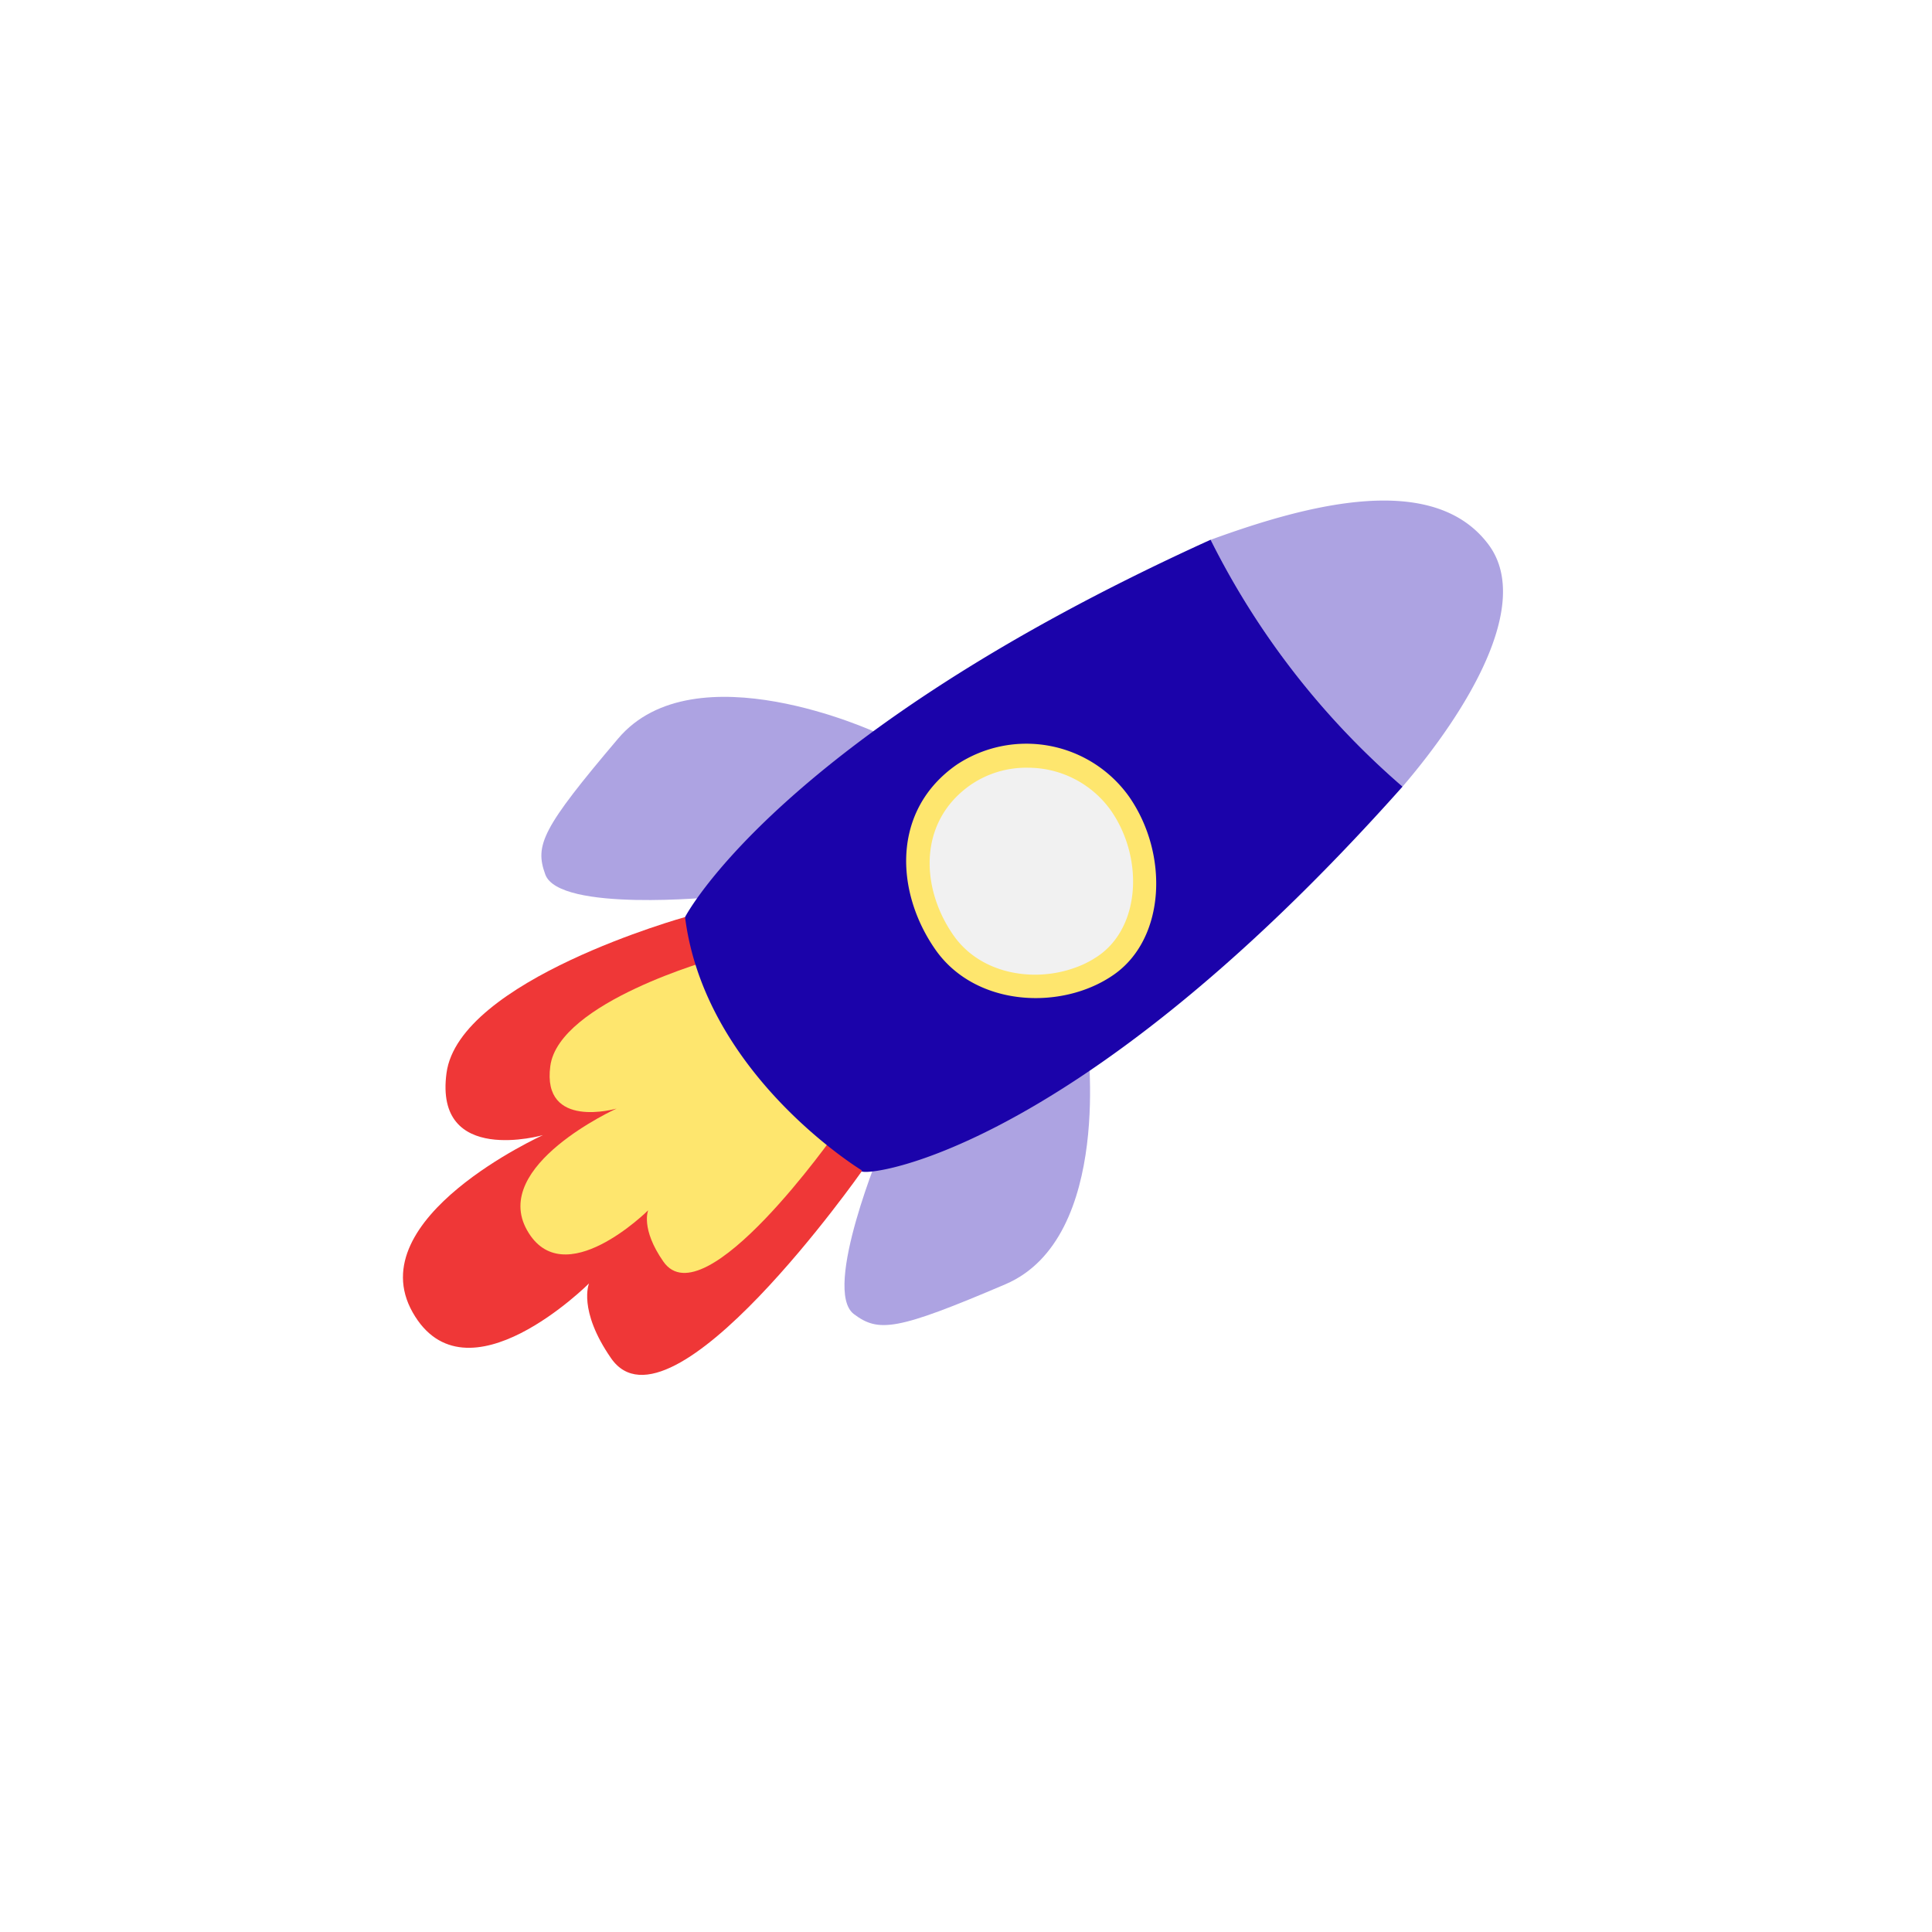<svg id="圖層_1" data-name="圖層 1" xmlns="http://www.w3.org/2000/svg" viewBox="0 0 283.46 283.46"><defs><style>.cls-1{fill:#ada3e2;}.cls-2{fill:#ef3737;}.cls-3{fill:#fee66e;}.cls-4{fill:#1b03aa;}.cls-5{fill:#f1f1f1;}</style></defs><path class="cls-1" d="M128.57,107.48s-26.66-12.35-37.87.87S78.44,124,80,128.29c2,5.59,25,3.3,25,3.3Z"/><path class="cls-1" d="M159.5,152.5s3.95,29.12-12,35.93-18.59,7.1-22.22,4.37c-4.73-3.57,4.21-24.84,4.21-24.84Z"/><path class="cls-1" d="M205.78,115.41c9.53-11.12,19.06-26.77,12.65-35.46-8-10.8-26.26-6.07-40.81-.75A116.75,116.75,0,0,0,205.78,115.41Z"/><path class="cls-2" d="M100.51,134.55s-33.17,9.21-35,22.89,14.16,9.1,14.16,9.1-26.94,12.18-19.13,26,25.88-4.24,25.88-4.24-1.67,3.91,3.25,11c8.73,12.51,36.81-27.51,36.81-27.51Z"/><path class="cls-3" d="M104.8,140.69S82,147,80.74,156.41s9.72,6.24,9.72,6.24S72,171,77.32,180.48s17.78-2.91,17.78-2.91-1.15,2.68,2.23,7.53c6,8.59,25.28-18.89,25.28-18.89Z"/><path class="cls-4" d="M177.62,79.19c-63.38,28.77-77.11,55.36-77.11,55.36,2.92,23.2,25.94,37.17,25.94,37.17-1.68,1.17,29.54-.38,79.33-56.31A116.68,116.68,0,0,1,177.62,79.19Z"/><path class="cls-3" d="M163.42,143c-7.6,5.31-20.3,4.76-26.19-3.69s-6.46-20.43,3.13-27.11a18.5,18.5,0,0,1,25.28,4.66C171.54,125.31,171,137.71,163.42,143Z"/><path class="cls-5" d="M163,118.93a14.93,14.93,0,0,0-12.15-6.29,14.4,14.4,0,0,0-8.43,2.51c-7.79,5.43-7.34,15.18-2.54,22.06,3.91,5.62,11.54,6.94,17.56,4.87a14.62,14.62,0,0,0,3.75-1.87C167.36,135.9,167.78,125.81,163,118.93Z"/></svg>